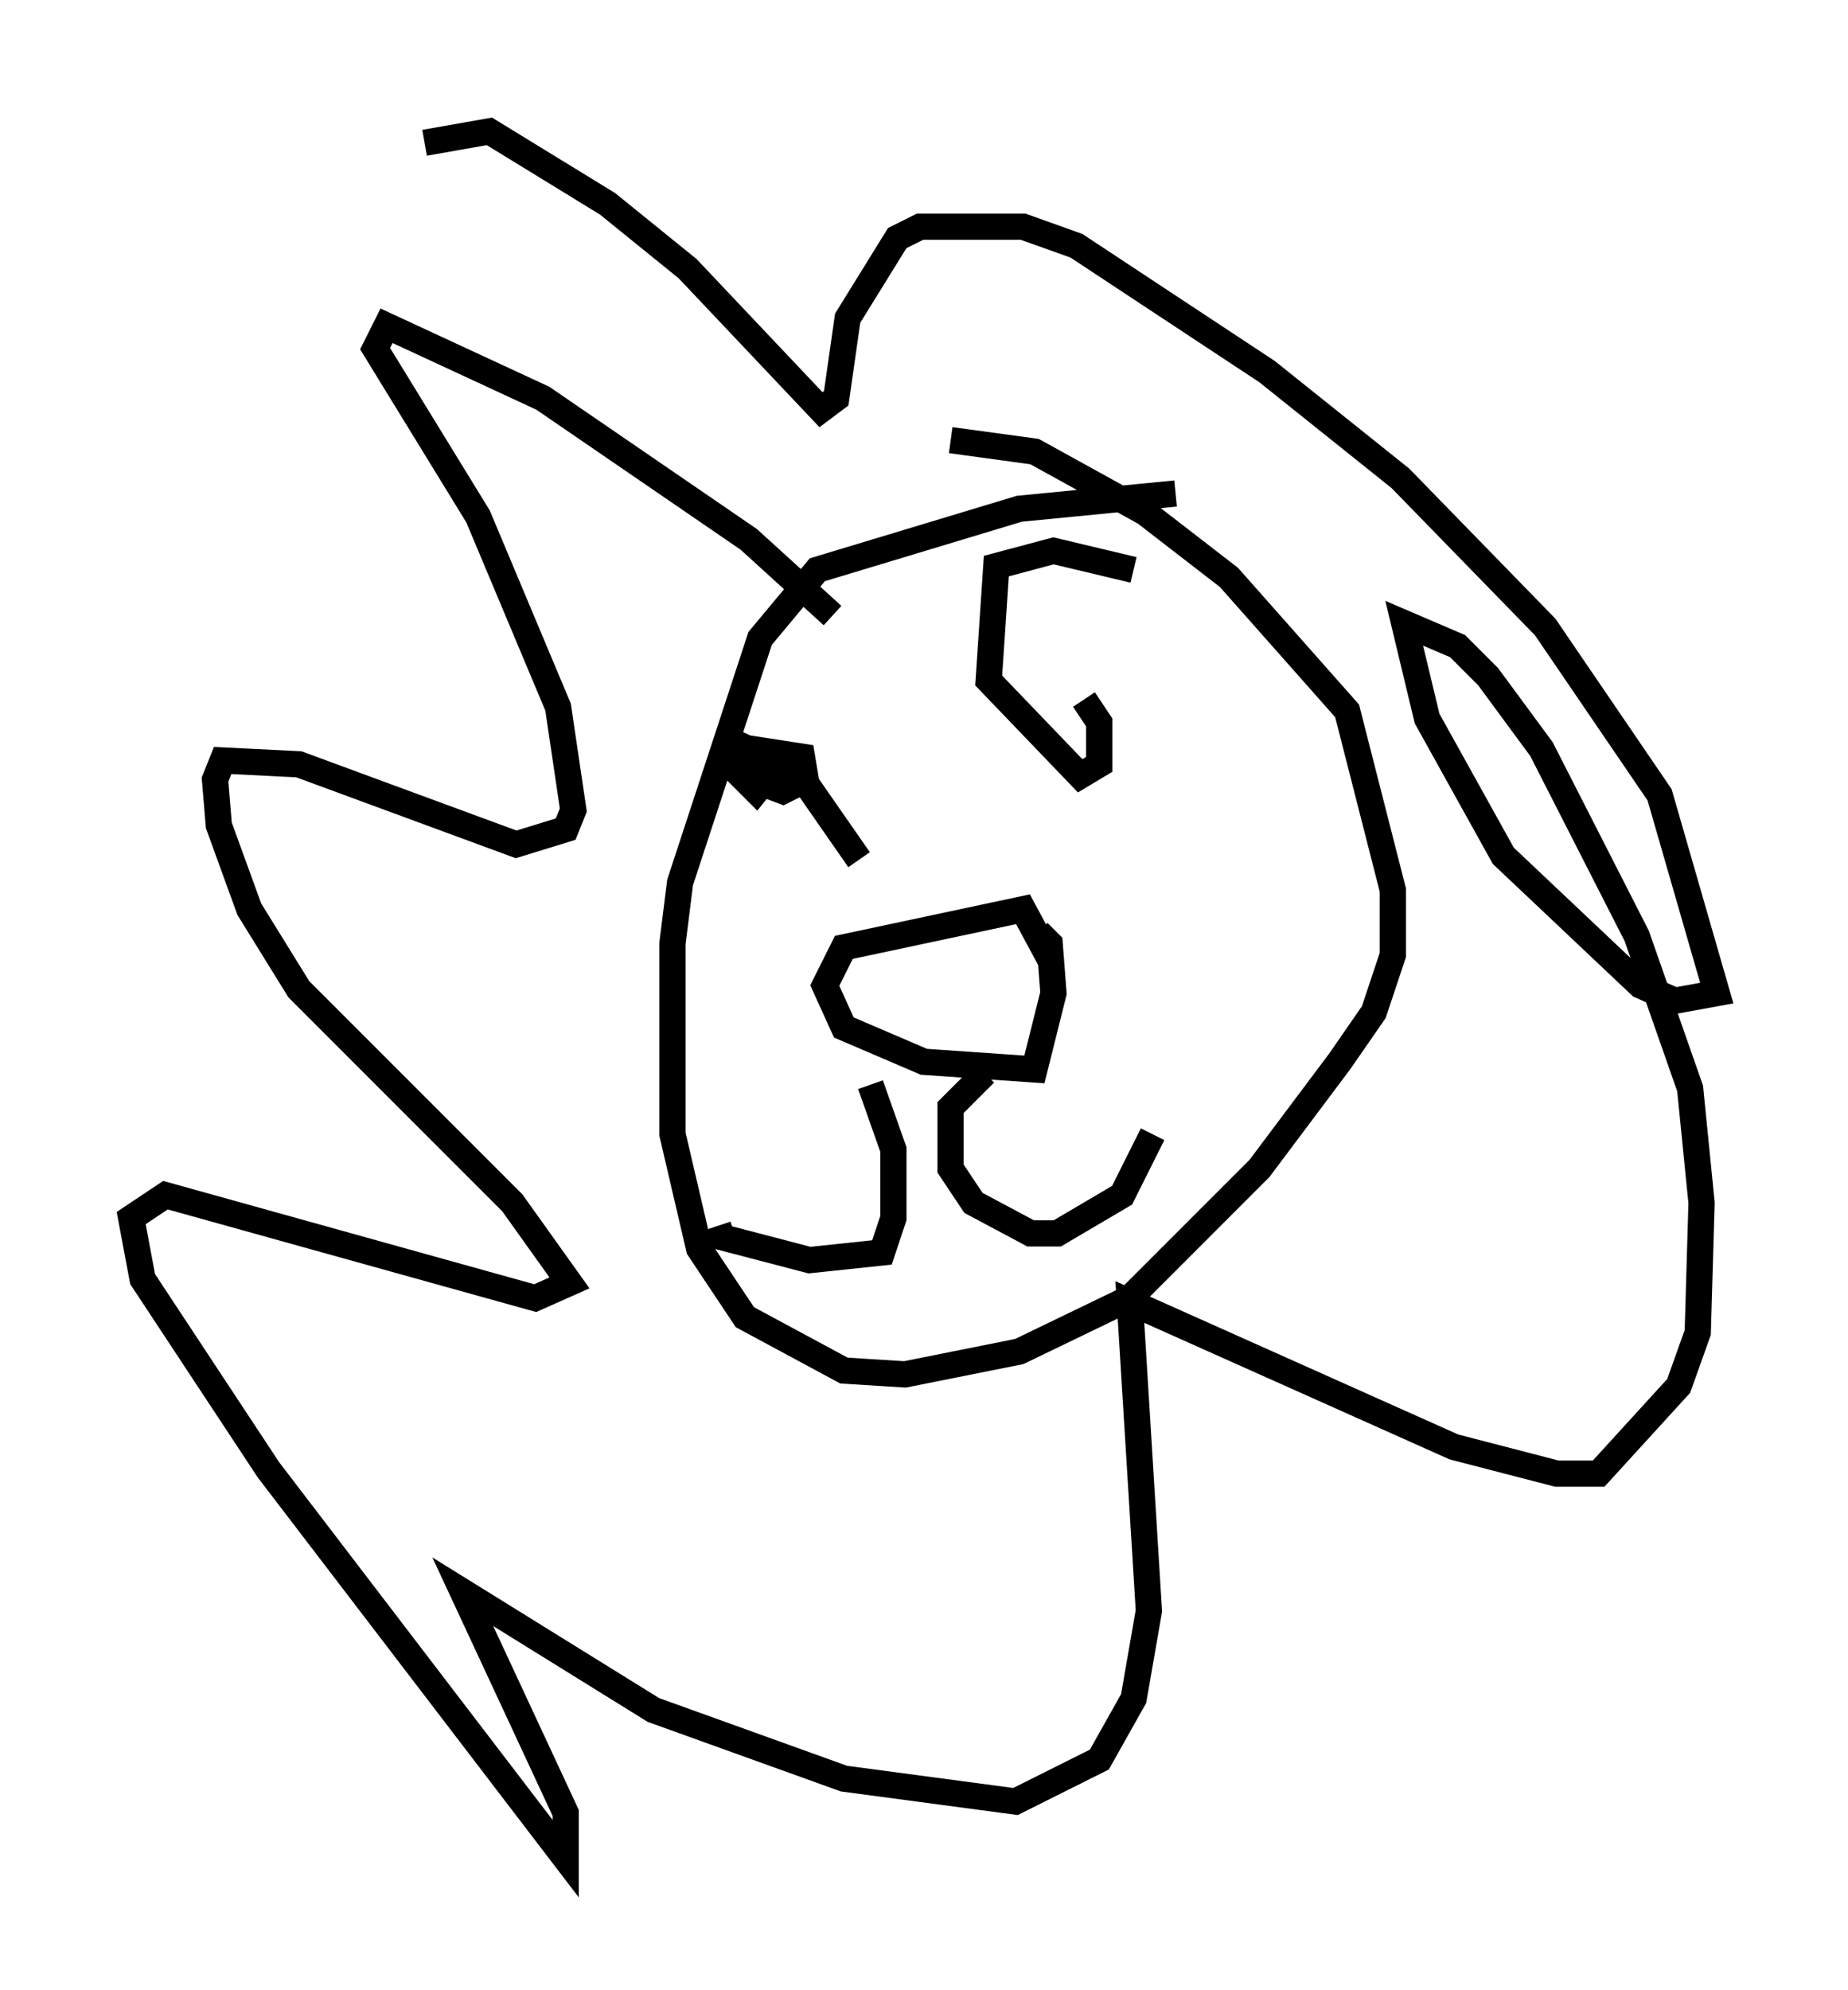 <?xml version="1.0" encoding="utf-8" ?>
<svg baseProfile="full" height="75.799" version="1.1" width="70.424" xmlns="http://www.w3.org/2000/svg" xmlns:ev="http://www.w3.org/2001/xml-events" xmlns:xlink="http://www.w3.org/1999/xlink"><defs /><rect fill="white" height="75.799" width="70.424" x="0" y="0" /><path d="M47.559, 20.542 m-2.76, -1.743 l-5.955, 0.581 -7.698, 2.324 l-2.179, 2.615 -3.05, 9.296 l-0.291, 2.324 0.0, 7.263 l1.017, 4.358 1.743, 2.615 l3.777, 2.034 2.324, 0.145 l4.358, -0.872 4.212, -2.034 l4.939, -4.939 3.05, -4.067 l1.307, -1.888 0.726, -2.179 l0.0, -2.469 -1.743, -6.827 l-4.503, -5.084 -3.196, -2.469 l-4.212, -2.324 -3.196, -0.436 m-4.503, 6.682 l-3.196, -2.905 -7.844, -5.374 l-5.955, -2.76 -0.436, 0.872 l3.922, 6.391 3.05, 7.263 l0.581, 3.922 -0.291, 0.726 l-1.888, 0.581 -8.279, -3.05 l-2.905, -0.145 -0.291, 0.726 l0.145, 1.743 1.162, 3.196 l1.888, 3.05 8.134, 8.134 l2.179, 3.05 -1.307, 0.581 l-14.089, -3.922 -1.307, 0.872 l0.436, 2.324 4.793, 7.263 l11.33, 14.816 0.0, -1.743 l-3.922, -8.425 7.263, 4.503 l7.263, 2.615 6.536, 0.872 l3.196, -1.598 1.307, -2.324 l0.581, -3.341 -0.726, -11.765 l12.346, 5.52 3.922, 1.017 l1.598, 0.0 3.05, -3.341 l0.726, -2.034 0.145, -4.939 l-0.436, -4.358 -2.034, -5.81 l-3.631, -7.117 -2.034, -2.76 l-1.162, -1.162 -2.034, -0.872 l0.872, 3.631 2.905, 5.229 l5.229, 4.939 1.307, 0.581 l1.598, -0.291 -2.179, -7.553 l-4.358, -6.391 -5.52, -5.665 l-5.084, -4.067 -7.263, -4.793 l-2.034, -0.726 -3.922, 0.0 l-0.872, 0.436 -1.888, 3.05 l-0.436, 3.05 -0.581, 0.436 l-5.084, -5.374 -3.05, -2.469 l-4.503, -2.76 -2.469, 0.436 m23.821, 31.084 l-1.017, -1.888 -6.827, 1.453 l-0.726, 1.453 0.726, 1.598 l3.05, 1.307 4.212, 0.291 l0.726, -2.905 -0.145, -1.888 l-0.436, -0.436 m-6.391, 5.81 l0.872, 2.469 0.0, 2.615 l-0.436, 1.307 -2.76, 0.291 l-3.341, -0.872 -0.145, -0.436 m10.168, -5.81 l-1.307, 1.307 0.0, 2.324 l0.872, 1.307 2.179, 1.162 l1.017, 0.0 2.469, -1.453 l1.162, -2.324 m-0.726, -21.497 l-3.05, -0.726 -2.179, 0.581 l-0.291, 4.358 3.486, 3.631 l0.726, -0.436 0.0, -1.598 l-0.581, -0.872 m-8.57, 6.101 l-2.324, -3.341 -1.888, -0.872 l0.145, 1.162 1.162, 0.436 l0.872, -0.436 -0.145, -0.872 l-1.888, -0.291 -0.436, 1.017 l0.581, 0.581 0.581, -0.726 " fill="none" stroke="black" stroke-width="1" /></svg>